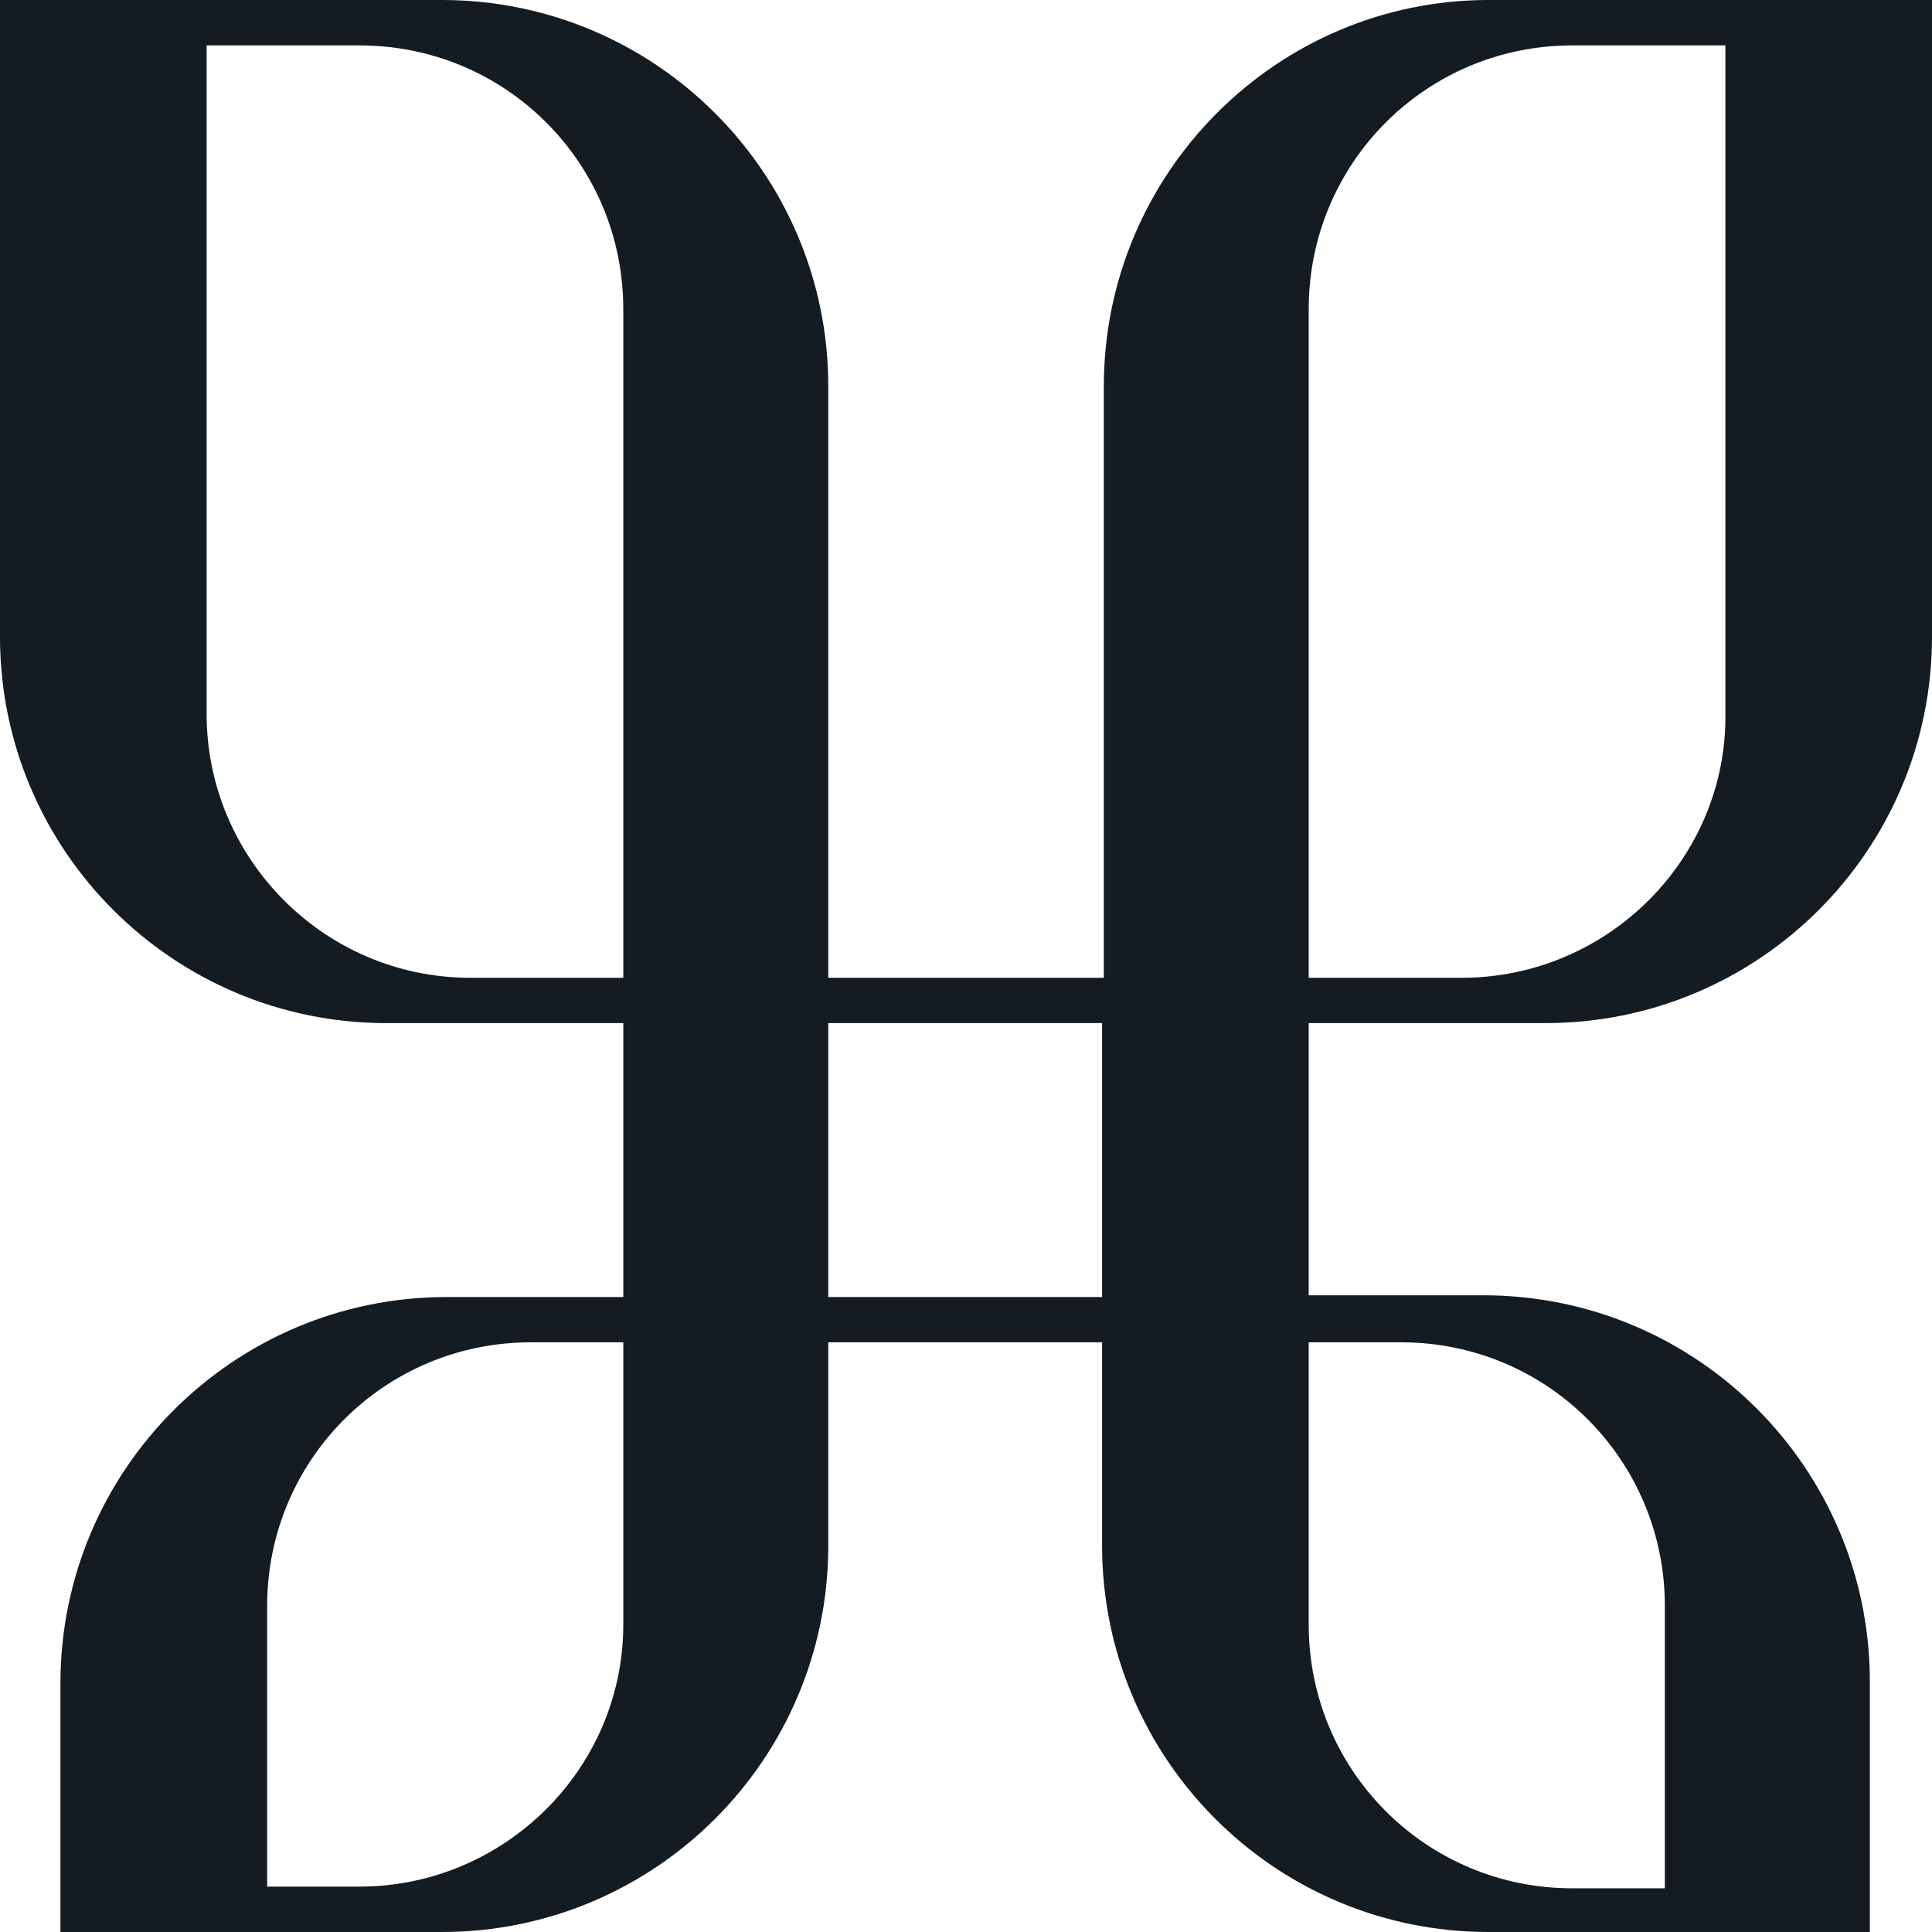 <svg width="18" height="18" viewBox="0 0 18 18" fill="none" xmlns="http://www.w3.org/2000/svg">
<path d="M10.284 3.6V9.11H7.717V3.6C7.717 1.612 6.104 0 4.117 0H0V5.932C0 7.92 1.612 9.532 3.6 9.532H5.807V12.084H4.163C2.176 12.084 0.563 13.696 0.563 15.684V18H4.117C6.104 18 7.717 16.388 7.717 14.4V12.506H10.268V14.4C10.268 16.388 11.88 18 13.868 18H17.421V15.668C17.421 13.68 15.809 12.068 13.821 12.068H12.193V9.532H14.4C16.388 9.532 18 7.92 18 5.932V0H13.868C11.896 0 10.284 1.612 10.284 3.6ZM1.925 6.652V0.423H3.35C4.711 0.423 5.807 1.518 5.807 2.88V9.11H4.383C3.021 9.11 1.925 7.998 1.925 6.652ZM3.35 17.577H2.489V14.963C2.489 13.602 3.584 12.506 4.946 12.506H5.807V15.136C5.807 16.482 4.696 17.577 3.35 17.577ZM15.511 14.963V17.593H14.65C13.289 17.593 12.193 16.497 12.193 15.136V12.506H13.054C14.416 12.506 15.511 13.602 15.511 14.963ZM10.284 12.084H7.717V9.532H10.268V12.084H10.284ZM13.617 9.11H12.193V2.88C12.193 1.518 13.289 0.423 14.65 0.423H16.075V6.652C16.09 7.998 14.979 9.11 13.617 9.11Z" fill="#141B21"/>
</svg>
